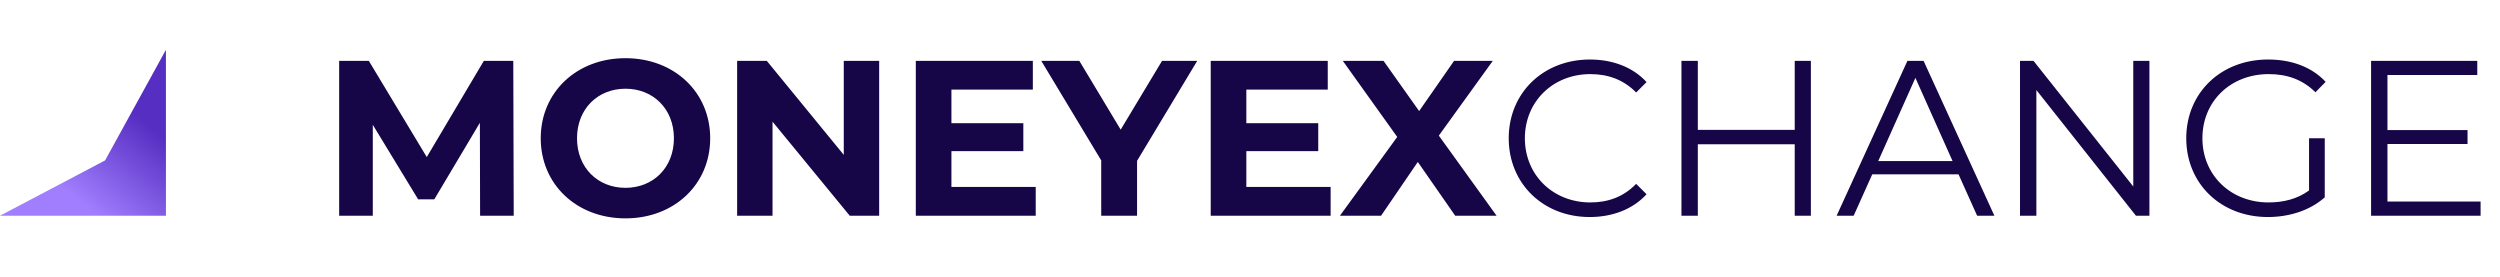 <svg width="226" height="25" fill="none" xmlns="http://www.w3.org/2000/svg"><path d="M46.44 19.5l-.04-14h-2.66l-5.16 8.7-5.24-8.7h-2.68v14h3.04v-8.22l4.1 6.74h1.46l4.12-6.92.02 8.4h3.04zm10.102.24c4.4 0 7.66-3.06 7.66-7.24s-3.26-7.24-7.66-7.24c-4.42 0-7.66 3.08-7.66 7.24s3.24 7.24 7.66 7.24zm0-2.76c-2.5 0-4.38-1.82-4.38-4.48s1.88-4.48 4.38-4.48 4.38 1.82 4.38 4.48-1.88 4.48-4.38 4.48zM76.277 5.5V14l-6.96-8.5h-2.68v14h3.2V11l6.98 8.5h2.66v-14h-3.2zm9.732 11.4v-3.24h6.5v-2.52h-6.5V8.1h7.36V5.5h-10.58v14h10.84v-2.6h-7.62zM108.23 5.5h-3.18l-3.74 6.22-3.74-6.22h-3.44l5.42 9v5h3.24v-4.96l5.44-9.04zm4.439 11.4v-3.24h6.5v-2.52h-6.5V8.1h7.36V5.5h-10.58v14h10.84v-2.6h-7.62zm22.621 2.6l-5.22-7.24 4.88-6.76h-3.5l-3.16 4.54-3.22-4.54h-3.68l4.92 6.88-5.18 7.12h3.72l3.32-4.86 3.38 4.86h3.74zm8.418.12c2.06 0 3.9-.7 5.14-2.06l-.94-.94c-1.14 1.18-2.54 1.68-4.14 1.68-3.38 0-5.92-2.48-5.92-5.8s2.54-5.8 5.92-5.8c1.6 0 3 .5 4.14 1.66l.94-.94c-1.24-1.36-3.08-2.04-5.12-2.04-4.22 0-7.34 3.02-7.34 7.12s3.12 7.12 7.32 7.12zM162.243 5.5v6.24h-8.76V5.5h-1.48v14h1.48v-6.46h8.76v6.46h1.46v-14h-1.46zm16.489 14h1.56l-6.4-14h-1.46l-6.4 14h1.54l1.68-3.74h7.8l1.68 3.74zm-8.94-4.94l3.36-7.52 3.36 7.52h-6.72zm23.056-9.06v11.36l-9.02-11.36h-1.22v14h1.48V8.14l9 11.36h1.22v-14h-1.46zm15.89 11.72c-1.08.78-2.32 1.08-3.66 1.08-3.44 0-5.98-2.48-5.98-5.8 0-3.34 2.54-5.8 6-5.8 1.64 0 3.04.48 4.22 1.64l.92-.94c-1.24-1.34-3.08-2.02-5.2-2.02-4.28 0-7.4 3.02-7.4 7.12s3.12 7.12 7.38 7.12c1.94 0 3.82-.6 5.14-1.78V12.5h-1.42v4.72zm7.088 1v-5.2h7.24v-1.26h-7.24V6.78h8.12V5.5h-9.6v14h9.9v-1.28h-8.42z" fill="#160647"/><path d="M15 4.5l-5.5 10-9.5 5h15v-15z" fill="url(#paint0_linear)"/><defs><linearGradient id="paint0_linear" x1="11.155" y1="9.425" x2="5.256" y2="16.602" gradientUnits="userSpaceOnUse"><stop stop-color="#562EC2"/><stop offset="1" stop-color="#A07EFE"/></linearGradient></defs></svg>